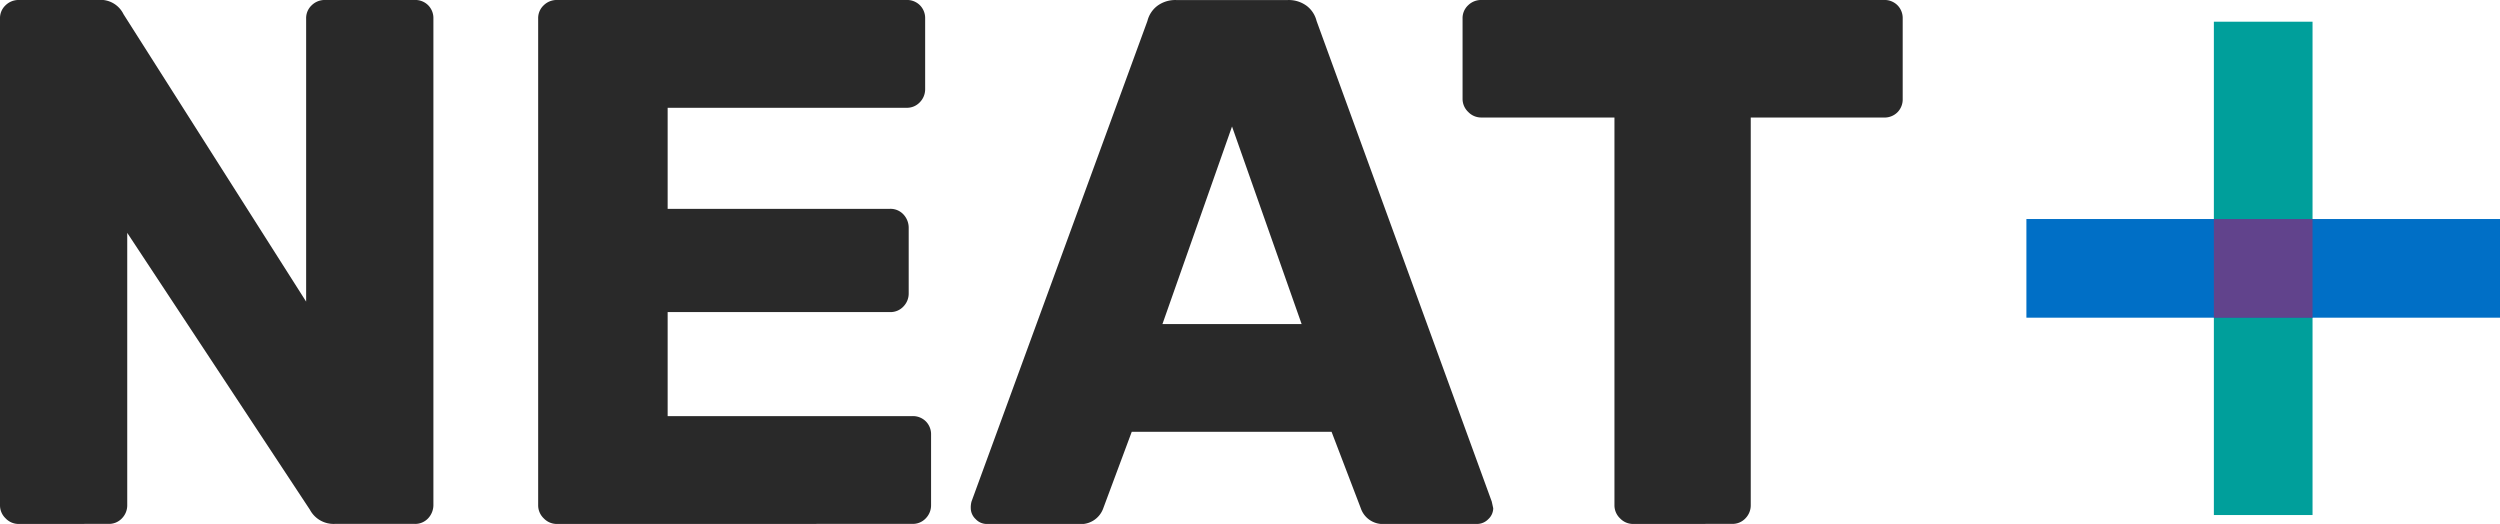 <svg xmlns="http://www.w3.org/2000/svg" width="126.69" height="26.552" viewBox="0 0 126.69 26.552">
    <g>
        <g>
            <path fill="#009f9b" d="M0 0H5V25H0z" transform="translate(-90.81 186.1) translate(193.722 -184.683) translate(9.278 -.317)"/>
            <path fill="#006fc6" d="M0 0H5V24H0z" transform="translate(-90.81 186.1) translate(193.722 -184.683) rotate(-90 7.23 7.452)"/>
            <path fill="#61438c" d="M0 5V0h5v5z" transform="translate(-90.81 186.1) translate(193.722 -184.683) translate(9.278 9.683)"/>
        </g>
        <path fill="#292929" d="M6.758-31.548a.91.91 0 0 1-.664-.284.91.91 0 0 1-.284-.668v-24.652a.892.892 0 0 1 .284-.683.942.942 0 0 1 .664-.266h4.021a1.292 1.292 0 0 1 1.29.721l9.255 14.565v-14.337a.892.892 0 0 1 .284-.683.942.942 0 0 1 .664-.266h4.552a.924.924 0 0 1 .683.266.924.924 0 0 1 .266.683v24.617a.99.99 0 0 1-.266.7.892.892 0 0 1-.683.284h-4.059a1.357 1.357 0 0 1-1.252-.721L12.258-46.3v13.8a.942.942 0 0 1-.266.664.892.892 0 0 1-.683.284zm27.272 0a.91.91 0 0 1-.664-.284.91.91 0 0 1-.284-.664v-24.656a.892.892 0 0 1 .284-.683.942.942 0 0 1 .664-.266h17.714a.924.924 0 0 1 .683.266.924.924 0 0 1 .266.683v3.566a.942.942 0 0 1-.266.664.892.892 0 0 1-.683.284h-12.1v5.121H50.91a.892.892 0 0 1 .683.284.99.99 0 0 1 .266.7v3.3a.942.942 0 0 1-.266.664.892.892 0 0 1-.683.284H39.644v5.272h12.4a.924.924 0 0 1 .683.266.924.924 0 0 1 .266.683v3.564a.942.942 0 0 1-.266.664.892.892 0 0 1-.683.284zm21.772 0a.762.762 0 0 1-.55-.247.762.762 0 0 1-.247-.55 1.151 1.151 0 0 1 .038-.341l8.914-24.352a1.379 1.379 0 0 1 .493-.759 1.531 1.531 0 0 1 .986-.3h5.614a1.53 1.53 0 0 1 .986.3 1.379 1.379 0 0 1 .493.759l8.876 24.352.076.341a.762.762 0 0 1-.247.55.8.8 0 0 1-.588.247h-4.664a1.179 1.179 0 0 1-1.214-.8l-1.479-3.869H63.162l-1.442 3.872a1.207 1.207 0 0 1-1.252.8zm15.97-10.128L68.244-51.69l-3.527 10.014zm16.8 10.128a.91.91 0 0 1-.664-.284.91.91 0 0 1-.284-.664v-19.649h-6.749a.91.91 0 0 1-.664-.284.91.91 0 0 1-.284-.664v-4.059a.892.892 0 0 1 .284-.683.942.942 0 0 1 .664-.266h20.407a.924.924 0 0 1 .683.266.924.924 0 0 1 .266.683v4.059a.924.924 0 0 1-.266.683.924.924 0 0 1-.683.266h-6.751V-32.5a.942.942 0 0 1-.266.664.892.892 0 0 1-.683.284z" transform="translate(-90.81 186.1) translate(85 -128)"/>
    </g>
</svg>
